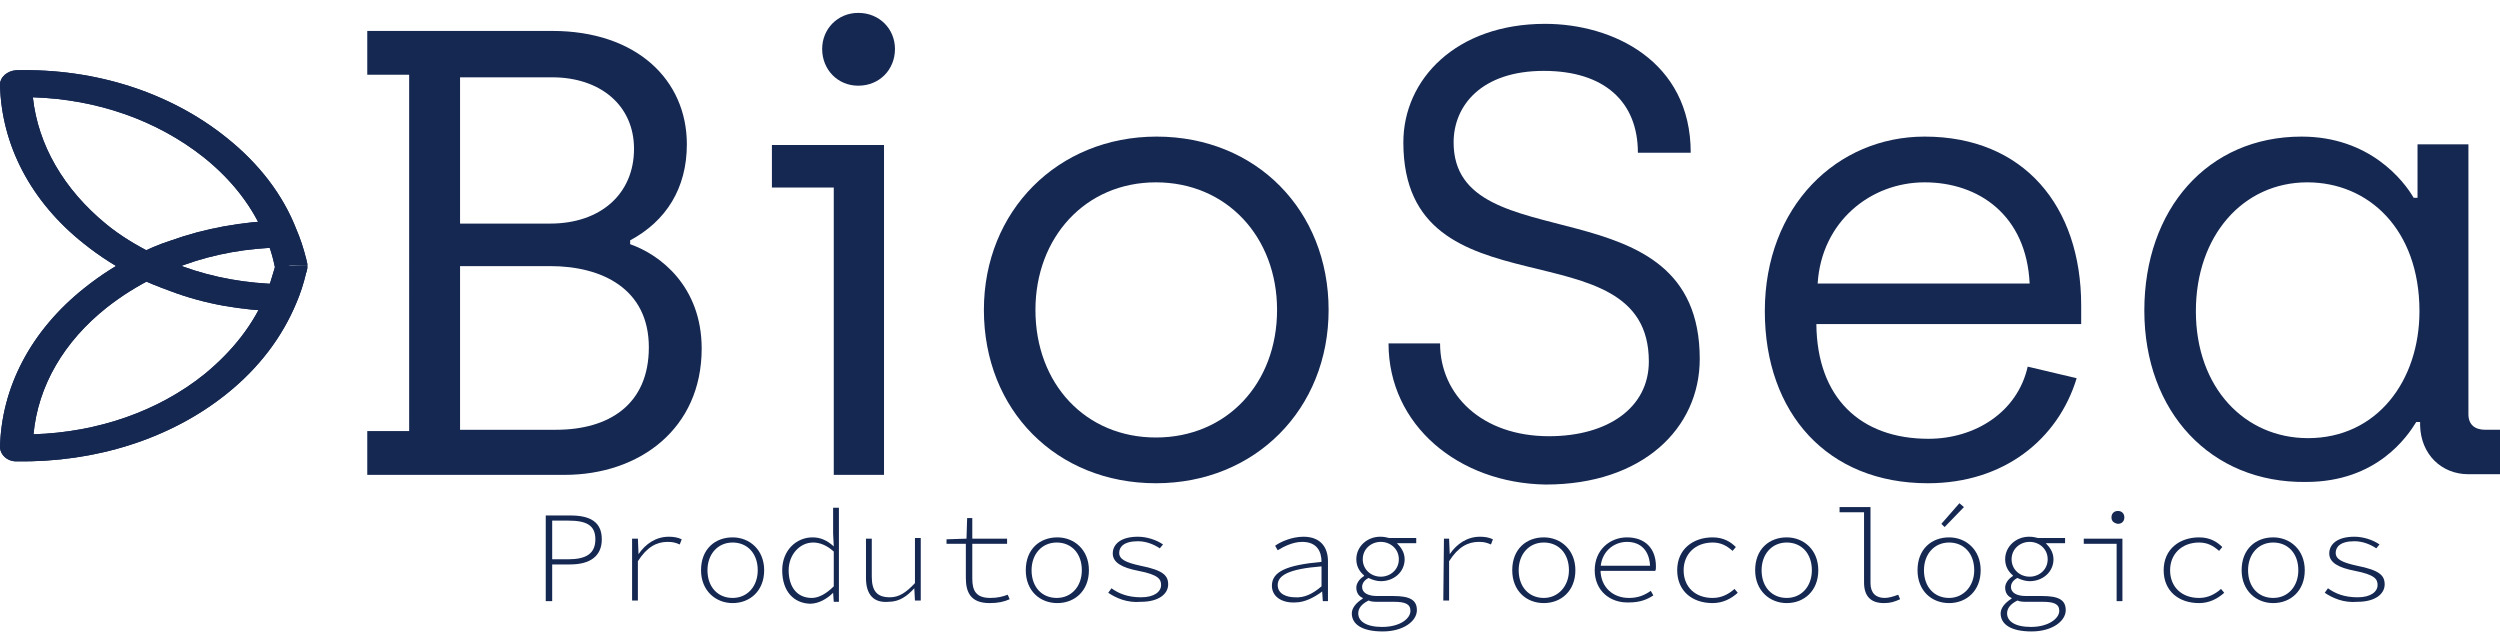 <?xml version="1.0" encoding="utf-8"?>
<!-- Generator: Adobe Illustrator 24.2.1, SVG Export Plug-In . SVG Version: 6.00 Build 0)  -->
<svg version="1.1" id="Camada_1" xmlns="http://www.w3.org/2000/svg" xmlns:xlink="http://www.w3.org/1999/xlink" x="0px" y="0px"
	 viewBox="0 0 388 100" style="enable-background:new 0 0 388 100;" xml:space="preserve">
<style type="text/css">
	.st0{fill:#152852;}
</style>
<g>
	<g>
		<g>
			<path class="st0" d="M84.7,80h3.8c3.1,0,4.9,1,4.9,3.7c0,2.6-1.8,3.9-4.9,3.9h-2.8v5.7h-1V80z M88.2,86.8c2.8,0,4.2-0.9,4.2-3.1
				c0-2.2-1.4-2.9-4.2-2.9h-2.5v6H88.2z"/>
			<path class="st0" d="M98.2,83.6H99l0.1,2.4l0,0c1.1-1.6,2.7-2.7,4.7-2.7c0.7,0,1.4,0.1,2,0.4l-0.3,0.8c-0.7-0.3-1.1-0.4-1.9-0.4
				c-1.7,0-3.2,0.8-4.6,3v6.1h-0.9v-9.6H98.2z"/>
			<path class="st0" d="M108.8,88.5c0-3.3,2.2-5.1,4.9-5.1c2.6,0,4.9,1.9,4.9,5.1c0,3.2-2.2,5.1-4.9,5.1
				C111.1,93.6,108.8,91.7,108.8,88.5z M117.6,88.5c0-2.6-1.6-4.3-3.9-4.3s-3.9,1.8-3.9,4.3c0,2.6,1.6,4.3,3.9,4.3
				S117.6,91,117.6,88.5z"/>
			<path class="st0" d="M121.4,88.5c0-3.1,2.2-5.1,4.7-5.1c1.3,0,2.3,0.5,3.3,1.4l0,0l-0.1-2v-4h0.9v14.6h-0.8l-0.1-1.4l0,0
				c-0.9,0.9-2.2,1.7-3.6,1.7C123.2,93.6,121.4,91.8,121.4,88.5z M129.4,91v-5.4c-1.1-1-2.2-1.4-3.2-1.4c-2.1,0-3.8,1.9-3.8,4.3
				c0,2.6,1.3,4.3,3.6,4.3C127.1,92.8,128.3,92.1,129.4,91z"/>
			<path class="st0" d="M134.4,89.7v-6.1h0.9v5.9c0,2.2,0.8,3.2,2.8,3.2c1.4,0,2.5-0.7,3.9-2.2v-7h0.9v9.7H142l-0.1-1.9h0
				c-1.1,1.2-2.3,2.1-4,2.1C135.6,93.6,134.4,92.3,134.4,89.7z"/>
			<path class="st0" d="M149.9,89.7v-5.3h-3v-0.7l3.1-0.1l0.1-3.2h0.8v3.2h5.4v0.8h-5.4v5.4c0,1.9,0.6,3,2.8,3
				c1.1,0,1.9-0.2,2.7-0.5l0.3,0.7c-0.9,0.4-1.8,0.6-3.1,0.6C150.7,93.6,149.9,92,149.9,89.7z"/>
			<path class="st0" d="M159.2,88.5c0-3.3,2.2-5.1,4.9-5.1c2.6,0,4.9,1.9,4.9,5.1c0,3.2-2.2,5.1-4.9,5.1S159.2,91.7,159.2,88.5z
				 M167.9,88.5c0-2.6-1.6-4.3-3.9-4.3c-2.3,0-3.9,1.8-3.9,4.3c0,2.6,1.6,4.3,3.9,4.3C166.3,92.8,167.9,91,167.9,88.5z"/>
			<path class="st0" d="M172,92l0.5-0.7c1.1,0.8,2.5,1.4,4.6,1.4s3.1-0.9,3.1-1.9c0-0.9-0.4-1.6-3.5-2.2c-2.6-0.5-4-1.3-4-2.7
				s1.2-2.6,3.9-2.6c1.4,0,2.9,0.5,3.9,1.2l-0.5,0.6c-0.9-0.6-2.1-1.1-3.4-1.1c-2.2,0-2.9,0.9-2.9,1.8c0,1,1,1.5,3.3,2
				c3.5,0.7,4.3,1.5,4.3,2.9c0,1.5-1.5,2.7-4.2,2.7C174.9,93.6,173.2,92.8,172,92z"/>
			<path class="st0" d="M197.4,90.9c0-2.2,2.3-3.2,7.7-3.7c0-1.6-0.7-3.1-3-3.1c-1.5,0-3,0.8-3.8,1.3l-0.4-0.7
				c0.8-0.6,2.6-1.4,4.4-1.4c2.7,0,3.8,1.7,3.8,3.8v6.2h-0.8l-0.1-1.5l0,0c-1.2,0.9-2.7,1.7-4.2,1.7
				C199.1,93.6,197.4,92.7,197.4,90.9z M205.1,91v-3.1c-5.1,0.4-6.8,1.4-6.8,2.9c0,1.4,1.4,1.9,2.7,1.9
				C202.4,92.8,203.7,92.2,205.1,91z"/>
			<path class="st0" d="M209.8,95.2c0-0.8,0.6-1.6,1.7-2.3v-0.1c-0.5-0.2-1-0.7-1-1.6c0-0.6,0.4-1.3,1.2-1.8v-0.1
				c-0.6-0.5-1.2-1.3-1.2-2.5c0-2,1.7-3.5,3.7-3.5c0.6,0,1,0.1,1.4,0.2h4.2v0.8h-3c0.6,0.6,1.2,1.4,1.2,2.5c0,2-1.7,3.4-3.7,3.4
				c-0.6,0-1.3-0.2-1.9-0.5c-0.6,0.3-1,0.8-1,1.4c0,0.9,0.9,1.4,2.3,1.4h2.5c2.6,0,3.7,0.6,3.7,2.2c0,1.7-2.1,3.3-5.3,3.3
				C211.4,98,209.8,96.9,209.8,95.2z M218.9,94.8c0-1.1-0.9-1.4-2.6-1.4h-2.4c-0.5,0-1.1,0-1.5-0.2c-1.2,0.6-1.6,1.3-1.6,2
				c0,1.2,1.2,2.1,3.7,2.1C217.3,97.3,218.9,96,218.9,94.8z M217.1,86.8c0-1.6-1.3-2.7-2.8-2.7s-2.8,1.1-2.8,2.7
				c0,1.6,1.3,2.7,2.8,2.7S217.1,88.4,217.1,86.8z"/>
			<path class="st0" d="M224.1,83.6h0.8L225,86l0,0c1.1-1.6,2.7-2.7,4.7-2.7c0.7,0,1.4,0.1,2,0.4l-0.3,0.8c-0.7-0.3-1.1-0.4-1.9-0.4
				c-1.7,0-3.2,0.8-4.6,3v6.1H224L224.1,83.6L224.1,83.6z"/>
			<path class="st0" d="M234.7,88.5c0-3.3,2.2-5.1,4.9-5.1c2.6,0,4.9,1.9,4.9,5.1c0,3.2-2.2,5.1-4.9,5.1S234.7,91.7,234.7,88.5z
				 M243.5,88.5c0-2.6-1.6-4.3-3.9-4.3c-2.3,0-3.9,1.8-3.9,4.3c0,2.6,1.6,4.3,3.9,4.3C241.8,92.8,243.5,91,243.5,88.5z"/>
			<path class="st0" d="M247.5,88.5c0-3.2,2.4-5.1,5-5.1c2.8,0,4.5,1.7,4.5,4.5c0,0.3,0,0.5-0.1,0.7h-9v-0.8h8.6l-0.4,0.4
				c0-2.8-1.5-4.1-3.6-4.1s-4.1,1.6-4.1,4.3c0,2.8,2,4.4,4.4,4.4c1.4,0,2.4-0.4,3.4-1.1l0.4,0.7c-0.9,0.6-2,1.1-3.8,1.1
				C249.9,93.6,247.5,91.7,247.5,88.5z"/>
			<path class="st0" d="M260.3,88.5c0-3.3,2.5-5.1,5.5-5.1c1.7,0,2.8,0.7,3.6,1.5l-0.5,0.6c-0.9-0.8-1.8-1.3-3.1-1.3
				c-2.7,0-4.5,1.8-4.5,4.3c0,2.6,1.8,4.3,4.5,4.3c1.4,0,2.5-0.6,3.4-1.4l0.5,0.6c-1,0.9-2.3,1.6-3.9,1.6
				C262.6,93.6,260.3,91.7,260.3,88.5z"/>
			<path class="st0" d="M272.4,88.5c0-3.3,2.2-5.1,4.9-5.1c2.6,0,4.9,1.9,4.9,5.1c0,3.2-2.2,5.1-4.9,5.1
				C274.7,93.6,272.4,91.7,272.4,88.5z M281.2,88.5c0-2.6-1.6-4.3-3.9-4.3s-3.9,1.8-3.9,4.3c0,2.6,1.6,4.3,3.9,4.3
				S281.2,91,281.2,88.5z"/>
			<path class="st0" d="M289.3,90.4V79.5h-3.8v-0.8h4.8v11.8c0,1.5,0.8,2.3,2.2,2.3c0.6,0,1.3-0.2,2.1-0.5l0.3,0.7
				c-0.9,0.4-1.5,0.6-2.5,0.6C290.4,93.6,289.3,92.6,289.3,90.4z"/>
			<path class="st0" d="M297.6,88.5c0-3.3,2.2-5.1,4.9-5.1c2.6,0,4.9,1.9,4.9,5.1c0,3.2-2.2,5.1-4.9,5.1
				C299.8,93.6,297.6,91.7,297.6,88.5z M306.4,88.5c0-2.6-1.6-4.3-3.9-4.3s-3.9,1.8-3.9,4.3c0,2.6,1.6,4.3,3.9,4.3
				C304.7,92.8,306.4,91,306.4,88.5z M301.3,81.3l2.8-3.2l0.7,0.6l-3,3.1L301.3,81.3z"/>
			<path class="st0" d="M310.5,95.2c0-0.8,0.6-1.6,1.7-2.3v-0.1c-0.5-0.2-1-0.7-1-1.6c0-0.6,0.4-1.3,1.2-1.8v-0.1
				c-0.6-0.5-1.2-1.3-1.2-2.5c0-2,1.7-3.5,3.7-3.5c0.6,0,1,0.1,1.4,0.2h4.2v0.8h-3c0.6,0.6,1.2,1.4,1.2,2.5c0,2-1.7,3.4-3.7,3.4
				c-0.6,0-1.3-0.2-1.9-0.5c-0.6,0.3-1,0.8-1,1.4c0,0.9,0.9,1.4,2.3,1.4h2.5c2.6,0,3.7,0.6,3.7,2.2c0,1.7-2.1,3.3-5.3,3.3
				C312.1,98,310.5,96.9,310.5,95.2z M319.6,94.8c0-1.1-0.9-1.4-2.6-1.4h-2.4c-0.5,0-1.1,0-1.5-0.2c-1.2,0.6-1.6,1.3-1.6,2
				c0,1.2,1.2,2.1,3.7,2.1C317.9,97.3,319.6,96,319.6,94.8z M317.8,86.8c0-1.6-1.3-2.7-2.8-2.7s-2.8,1.1-2.8,2.7
				c0,1.6,1.3,2.7,2.8,2.7S317.8,88.4,317.8,86.8z"/>
			<path class="st0" d="M328.4,84.4h-5v-0.8h6v9.7h-0.9v-8.9H328.4z M327.7,80.3c0-0.6,0.4-1,1-1s1,0.4,1,1s-0.4,1-1,1
				C328.1,81.2,327.7,80.9,327.7,80.3z"/>
			<path class="st0" d="M335.8,88.5c0-3.3,2.5-5.1,5.5-5.1c1.7,0,2.8,0.7,3.6,1.5l-0.5,0.6c-0.9-0.8-1.8-1.3-3.1-1.3
				c-2.7,0-4.5,1.8-4.5,4.3c0,2.6,1.8,4.3,4.5,4.3c1.4,0,2.5-0.6,3.4-1.4l0.5,0.6c-1,0.9-2.3,1.6-3.9,1.6
				C338.1,93.6,335.8,91.7,335.8,88.5z"/>
			<path class="st0" d="M347.9,88.5c0-3.3,2.2-5.1,4.9-5.1c2.6,0,4.9,1.9,4.9,5.1c0,3.2-2.2,5.1-4.9,5.1
				C350.2,93.6,347.9,91.7,347.9,88.5z M356.7,88.5c0-2.6-1.6-4.3-3.9-4.3s-3.9,1.8-3.9,4.3c0,2.6,1.6,4.3,3.9,4.3
				S356.7,91,356.7,88.5z"/>
			<path class="st0" d="M360.8,92l0.5-0.7c1.1,0.8,2.5,1.4,4.6,1.4s3.1-0.9,3.1-1.9c0-0.9-0.4-1.6-3.5-2.2c-2.6-0.5-4-1.3-4-2.7
				s1.2-2.6,3.9-2.6c1.4,0,2.9,0.5,3.9,1.2l-0.5,0.6c-0.9-0.6-2.1-1.1-3.4-1.1c-2.2,0-2.9,0.9-2.9,1.8c0,1,1,1.5,3.3,2
				c3.5,0.7,4.3,1.5,4.3,2.9c0,1.5-1.5,2.7-4.2,2.7C363.7,93.6,362,92.8,360.8,92z"/>
		</g>
		<g>
			<g>
				<g>
					<g>
						<path class="st0" d="M47.7,41.2L47.7,41.2c0,0.1,0,0.3,0,0.4c0,0.2-0.1,0.3-0.1,0.5l-0.1,0.3c-0.4,1.7-0.9,3.2-1.5,4.6
							c-2.2,5.3-5.8,10.1-10.8,14.1c-8.7,7-20.4,10.7-32.7,10.5c-1.4,0-2.4-1-2.5-2.1c0.2-9.4,4.8-18.2,13.1-24.8
							c2.5-2,5.3-3.8,8.2-5.2c1.6-0.8,3.4-1.6,5.3-2.2c5.3-1.9,11-2.9,17-3.1l0.1,4.2c-5.3,0.1-10.4,1-15.1,2.7
							c-1.7,0.6-3.3,1.3-4.7,2c-2.6,1.3-5,2.8-7.3,4.6C9.9,53,5.9,59.9,5.2,67.4c10-0.3,19.4-3.6,26.5-9.3c4.4-3.6,7.7-7.8,9.6-12.5
							c0.5-1.2,0.9-2.5,1.3-3.9c0-0.1,0.1-0.3,0.1-0.4l0.1-0.3l2.3,0.3L47.7,41.2z"/>
					</g>
				</g>
				<g>
					<g>
						<path class="st0" d="M47.7,41.2L47.7,41.2c0,0.1,0,0.3,0,0.4c0,0.2-0.1,0.3-0.1,0.5l-0.1,0.3c-0.4,1.7-0.9,3.2-1.5,4.6
							c-2.2,5.3-5.8,10.1-10.8,14.1c-8.7,7-20.4,10.7-32.7,10.5c-1.4,0-2.4-1-2.5-2.1c0.2-9.4,4.8-18.2,13.1-24.8
							c2.5-2,5.3-3.8,8.2-5.2c1.6-0.8,3.4-1.6,5.3-2.2c5.3-1.9,11-2.9,17-3.1l0.1,4.2c-5.3,0.1-10.4,1-15.1,2.7
							c-1.7,0.6-3.3,1.3-4.7,2c-2.6,1.3-5,2.8-7.3,4.6C9.9,53,5.9,59.9,5.2,67.4c10-0.3,19.4-3.6,26.5-9.3c4.4-3.6,7.7-7.8,9.6-12.5
							c0.5-1.2,0.9-2.5,1.3-3.9c0-0.1,0.1-0.3,0.1-0.4l0.1-0.3l2.3,0.3L47.7,41.2z"/>
					</g>
				</g>
			</g>
			<g>
				<g>
					<g>
						<path class="st0" d="M47.7,41.2h-2.6l-2.4,0.3l-0.1-0.3c0-0.2-0.1-0.3-0.1-0.5c-0.3-1.3-0.7-2.6-1.3-3.8
							c-1.9-4.7-5.1-8.9-9.6-12.5c-7.2-5.7-16.5-9-26.5-9.3c0.8,7.4,4.8,14.3,11.4,19.7c2.2,1.8,4.7,3.3,7.3,4.6
							c1.5,0.7,3.1,1.4,4.7,2c4.7,1.7,9.8,2.6,15.1,2.7l-0.1,4.2c-5.9-0.1-11.7-1.1-17-3.1c-1.9-0.7-3.7-1.4-5.3-2.2
							c-2.9-1.4-5.7-3.2-8.2-5.2C4.8,31.3,0.2,22.5,0,13.1C0,12,1.1,11,2.5,10.9c12.4-0.3,24,3.5,32.7,10.5c5,4,8.7,8.8,10.8,14.2
							c0.6,1.4,1.1,2.9,1.5,4.5l0.1,0.4c0,0.2,0.1,0.3,0.1,0.5C47.7,41,47.7,41.1,47.7,41.2z"/>
					</g>
				</g>
				<g>
					<g>
						<path class="st0" d="M47.7,41.2h-2.6l-2.4,0.3l-0.1-0.3c0-0.2-0.1-0.3-0.1-0.5c-0.3-1.3-0.7-2.6-1.3-3.8
							c-1.9-4.7-5.1-8.9-9.6-12.5c-7.2-5.7-16.5-9-26.5-9.3c0.8,7.4,4.8,14.3,11.4,19.7c2.2,1.8,4.7,3.3,7.3,4.6
							c1.5,0.7,3.1,1.4,4.7,2c4.7,1.7,9.8,2.6,15.1,2.7l-0.1,4.2c-5.9-0.1-11.7-1.1-17-3.1c-1.9-0.7-3.7-1.4-5.3-2.2
							c-2.9-1.4-5.7-3.2-8.2-5.2C4.8,31.3,0.2,22.5,0,13.1C0,12,1.1,11,2.5,10.9c12.4-0.3,24,3.5,32.7,10.5c5,4,8.7,8.8,10.8,14.2
							c0.6,1.4,1.1,2.9,1.5,4.5l0.1,0.4c0,0.2,0.1,0.3,0.1,0.5C47.7,41,47.7,41.1,47.7,41.2z"/>
					</g>
				</g>
			</g>
		</g>
		<g>
			<g>
				<path class="st0" d="M57,66.9h6.5V11.6H57V4.8h28.7c13.1,0,20.9,7.6,20.9,17.6c0,6.8-3.2,11.9-8.8,14.9v0.6
					c4.6,1.6,11.1,6.5,11.1,16.2c0,12.4-9.6,19.6-21.3,19.6H57V66.9z M85.4,34.7c7.8,0,13-4.6,13-11.6c0-6.8-5.3-11.1-12.7-11.1
					H71.4v22.7H85.4z M86.3,66.7c8.2,0,14.4-3.9,14.4-12.8c0-9.1-7.3-12.6-15.3-12.6h-14v25.4H86.3z"/>
			</g>
			<g>
				<path class="st0" d="M129.4,29.1h-9.6v-6.6h17.4v51.2h-7.8V29.1z M127.6,7.6c0-3.1,2.4-5.6,5.6-5.6c3.3,0,5.7,2.5,5.7,5.6
					c0,3.2-2.4,5.7-5.7,5.7C130,13.3,127.6,10.8,127.6,7.6z"/>
			</g>
			<g>
				<path class="st0" d="M152.7,48.1c0-15.4,11.5-26.9,26.8-26.9c15.5,0,26.7,11.5,26.7,26.9S194.8,75,179.4,75
					S152.7,63.7,152.7,48.1z M198.2,48.1c0-11.3-7.8-19.8-18.8-19.8s-18.7,8.6-18.7,19.8c0,11.5,7.8,19.8,18.7,19.8
					C190.4,67.9,198.2,59.5,198.2,48.1z"/>
			</g>
		</g>
		<g>
			<g>
				<path class="st0" d="M215.5,53.3h8c0,8,6.5,14.4,16.9,14.4c9.1,0,15.5-4.4,15.5-11.6c0-21.6-38.1-6.5-38.1-34
					c0-9.8,8.2-18.4,22-18.4c10.4,0,22.6,5.7,22.6,20h-8.2c0-7.9-5.2-12.7-14.6-12.7c-9.7,0-14,5.4-14,11.1
					c0,18.8,38.2,5.7,38.2,33.6c0,10.8-8.9,19.5-23.9,19.5C226.4,75,215.5,66,215.5,53.3z"/>
			</g>
			<g>
				<path class="st0" d="M273.9,48.3c0-16.3,11.2-27.1,24.8-27.1c15.4,0,24.3,10.8,24.3,26.2v2.9h-41.1c0.1,11.4,6.8,17.8,17.4,17.8
					c7.2,0,13.8-4.1,15.4-11.2l7.6,1.8c-2.9,9.5-11.3,16.3-23.1,16.3C283.6,75,273.9,64.1,273.9,48.3z M315,44
					c-0.5-10.6-7.9-15.7-16.3-15.7s-16,6.1-16.6,15.7H315z"/>
			</g>
			<g>
				<path class="st0" d="M332.8,48.2c0-15.7,9.8-27,24.4-27c10.6,0,15.9,6.9,17.4,9.5h0.6v-8.3h7.9v41.9c0,1.6,1,2.4,2.6,2.4h2.4
					v6.9h-5c-4.2,0-7.4-3.1-7.5-7.6v-0.5h-0.6c-1.3,2.1-6,9.3-17.1,9.3C343.1,75,332.8,63.9,332.8,48.2z M375.5,48.3
					c0-12.7-7.9-20-17.4-20c-10,0-17.3,8.3-17.3,20c0,11.9,7.6,19.7,17.4,19.7C368.9,68,375.5,59.1,375.5,48.3z"/>
			</g>
		</g>
	</g>
</g>
</svg>
